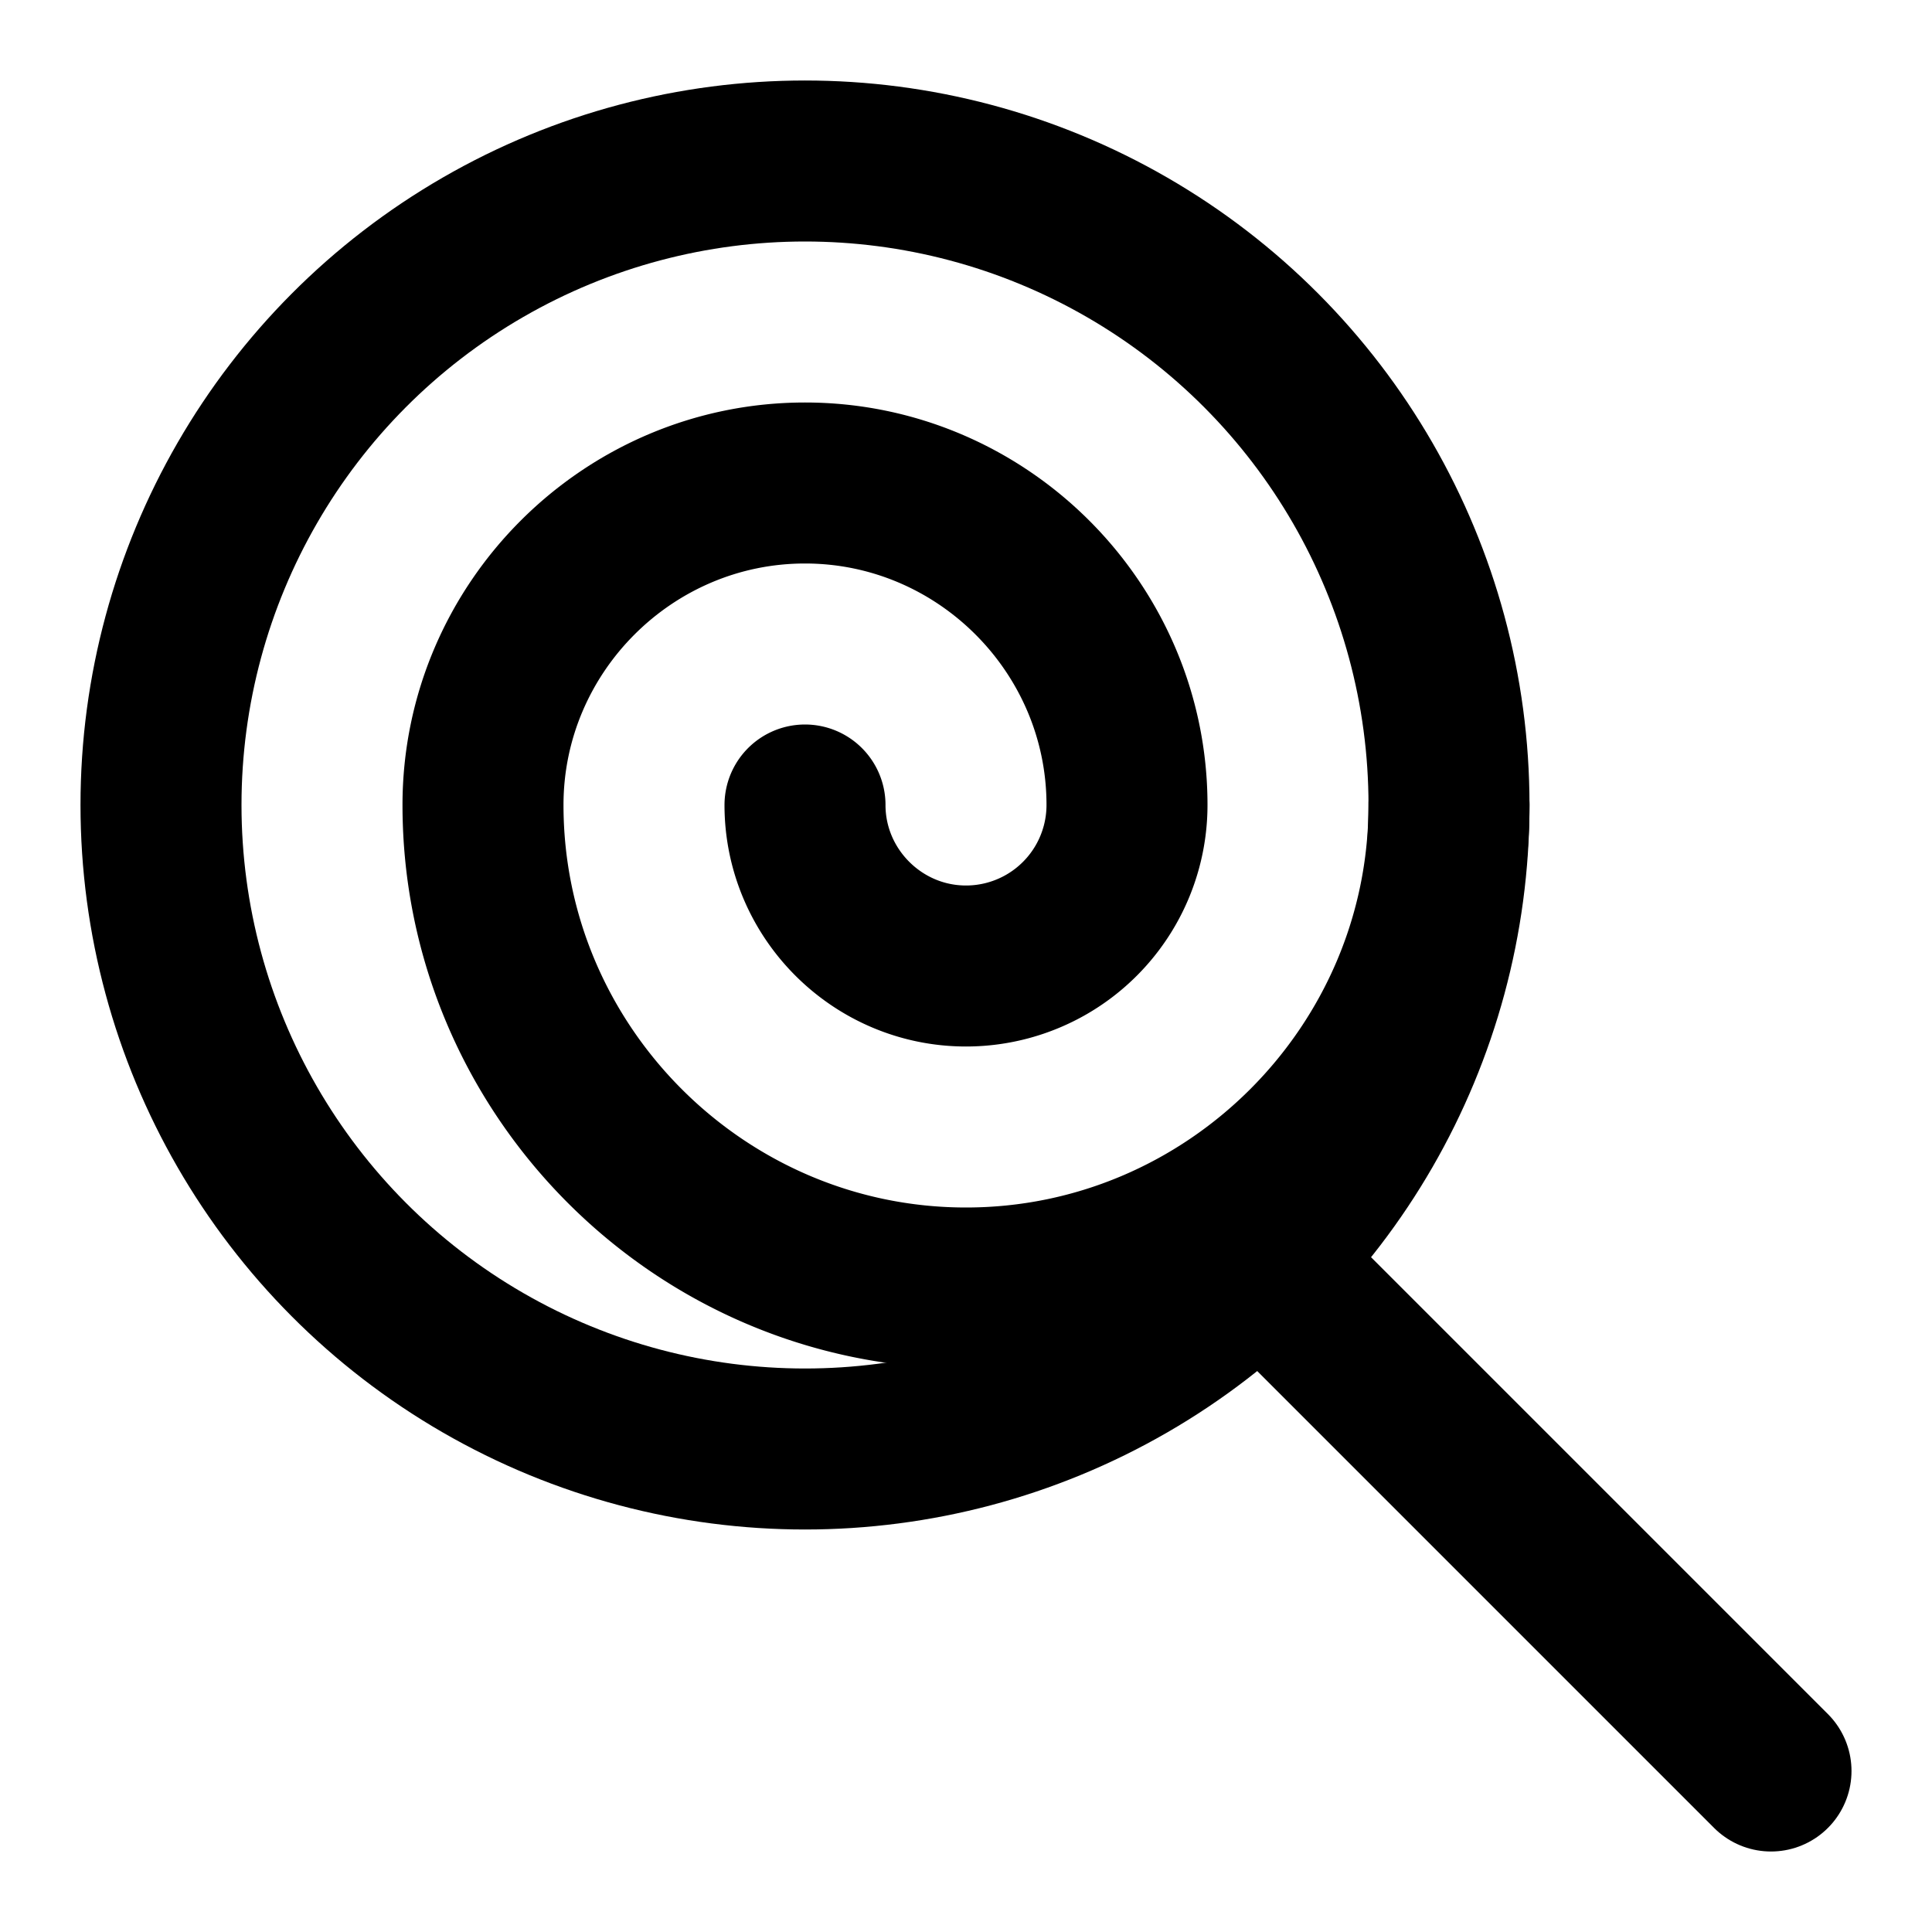 <svg
  xmlns="http://www.w3.org/2000/svg"
  width="24"
  height="24"
  viewBox="0 0 24 24"
  fill="none"
  stroke="currentColor"
  stroke-width="2"
  stroke-linecap="round"
  stroke-linejoin="round"
>
  <circle cx="10" cy="10" r="8" />
  <path d="m22 22-6.35-6.35" />
  <path d="M10 10c0 1.1.9 2 2 2a2 2 0 0 0 2-2c0-2.2-1.8-4-4-4s-4 1.8-4 4c0 3.3 2.7 6 6 6s6-2.7 6-6" />
</svg>
